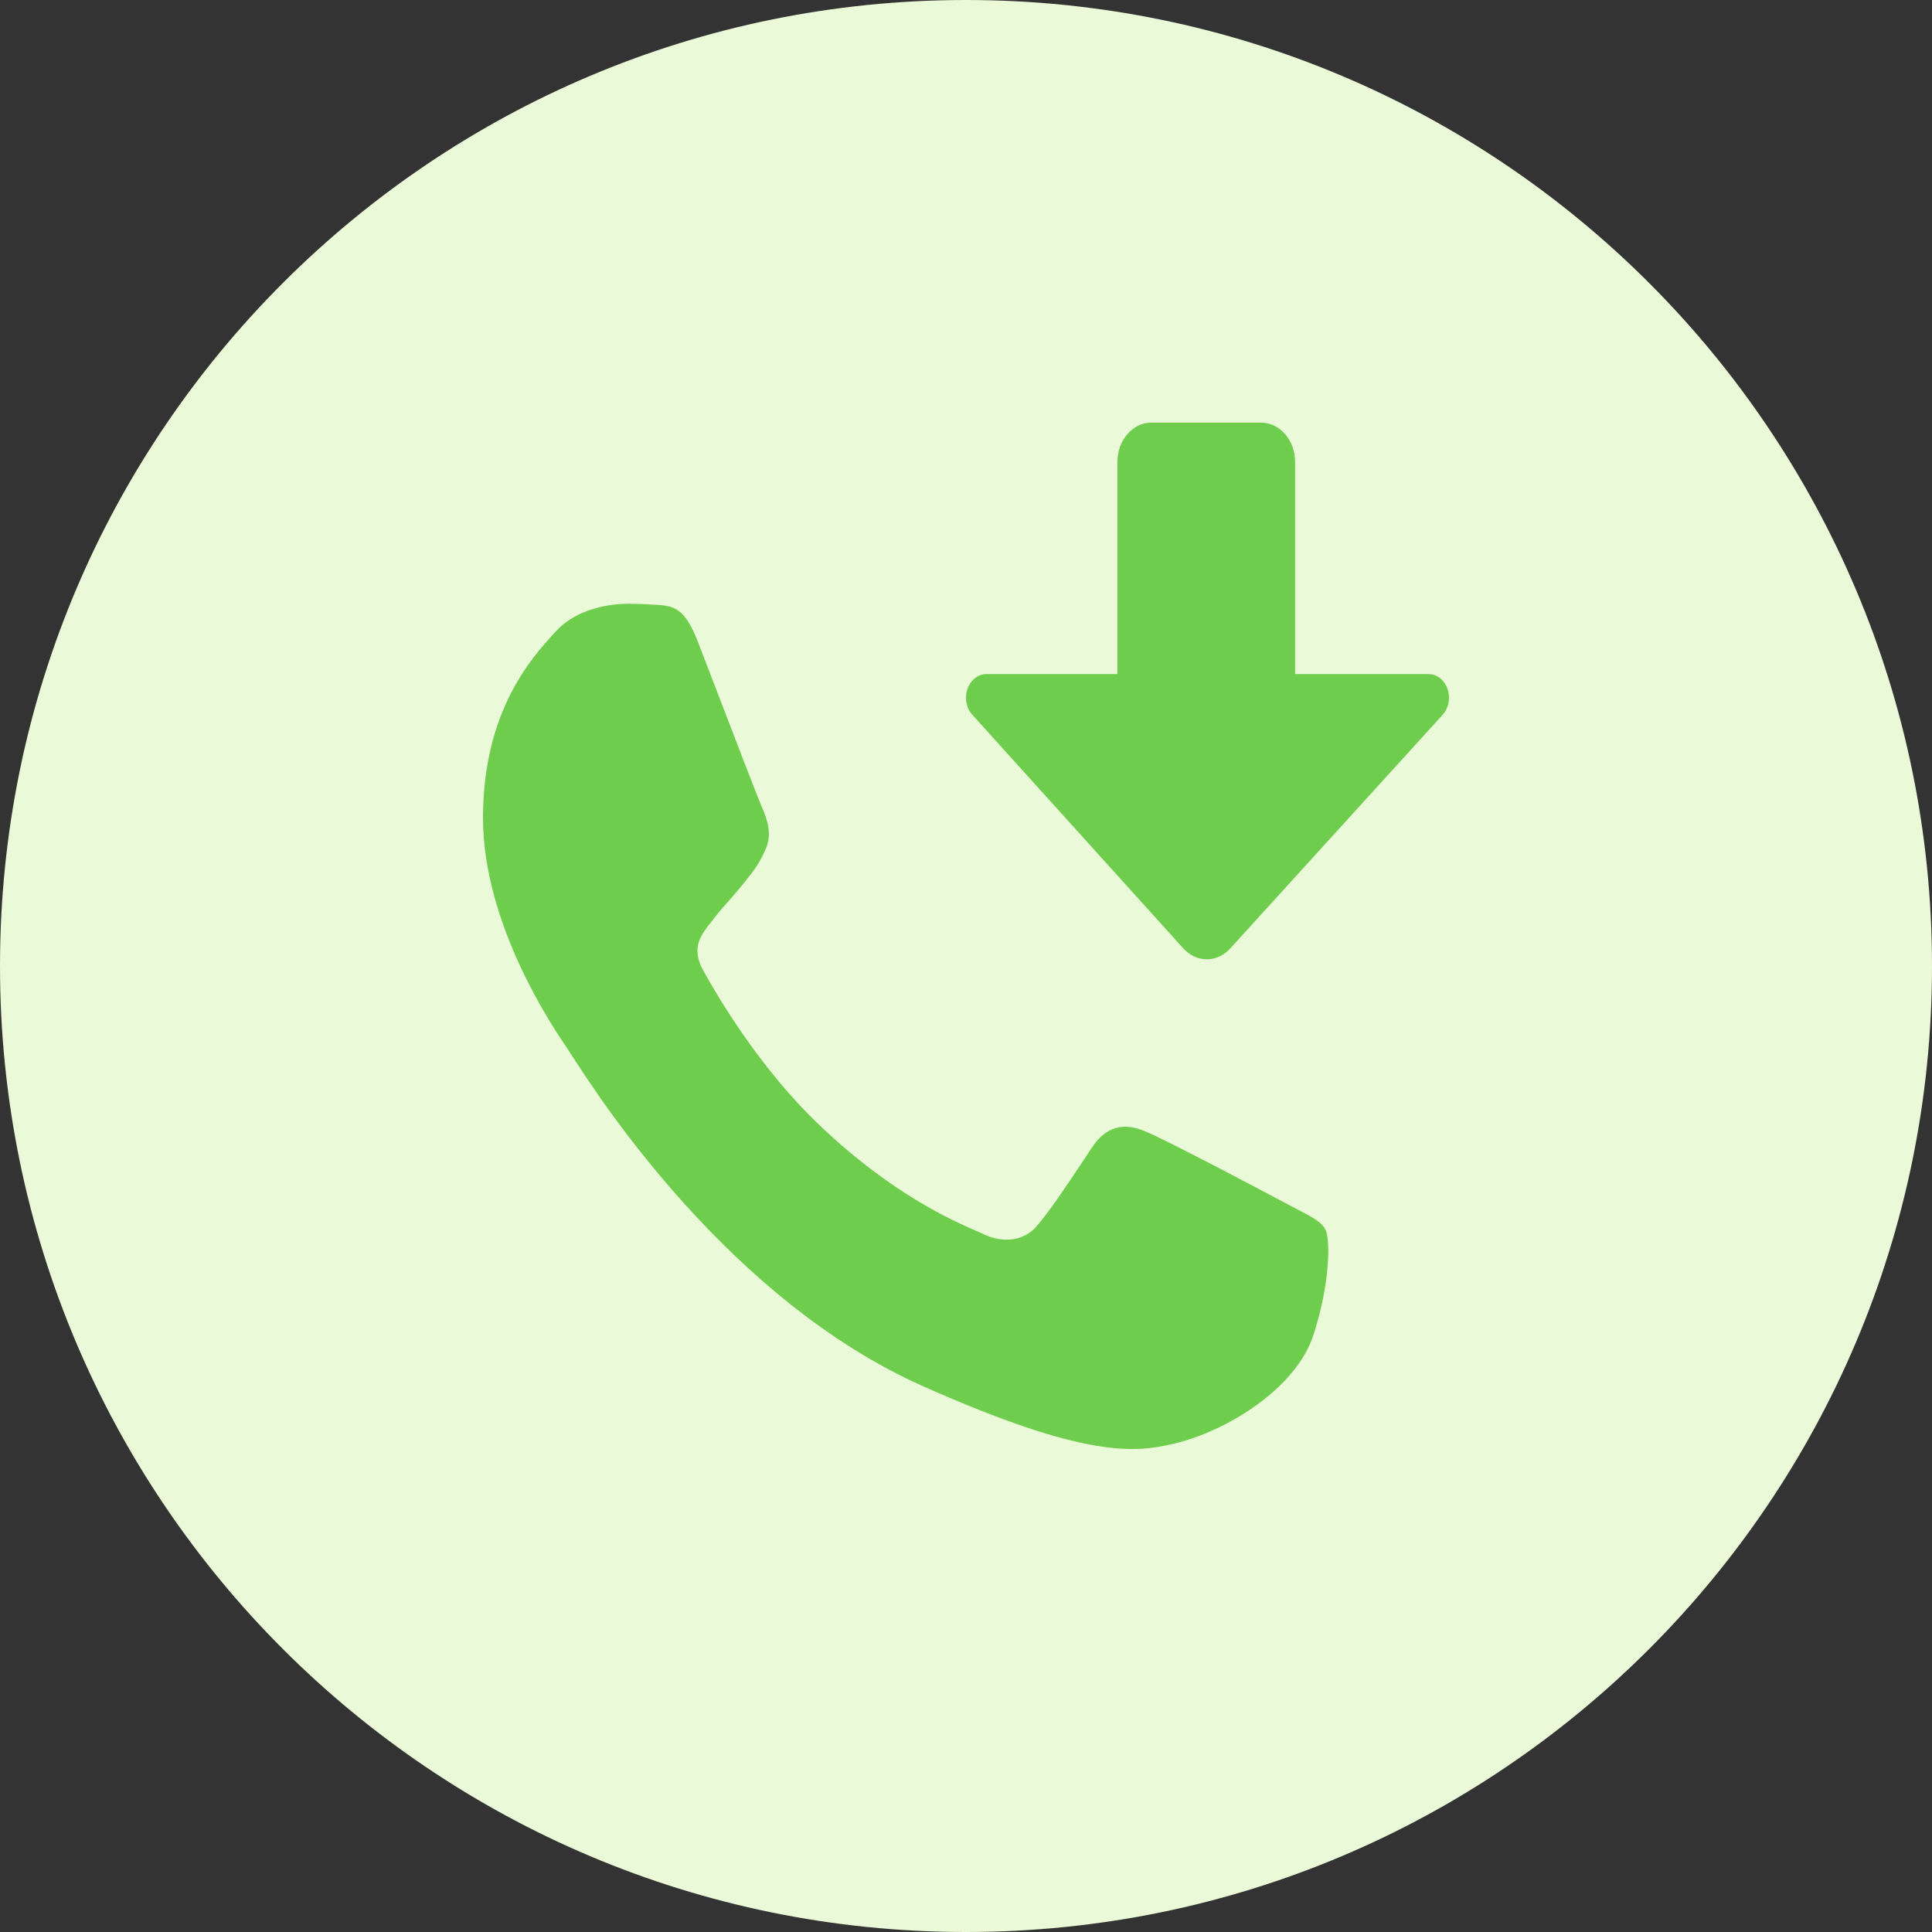 <svg width="32" height="32" viewBox="0 0 32 32" fill="none" xmlns="http://www.w3.org/2000/svg">
<rect x="0" y="0" width="32" height="32" fill="#333333" stroke="none"/>
<path d="M16 32C24.837 32 32 24.837 32 16C32 7.163 24.837 0 16 0C7.163 0 0 7.163 0 16C0 24.837 7.163 32 16 32Z" fill="#EAF9D7"/>
<path fill-rule="evenodd" clip-rule="evenodd" d="M16.104 11.838L19.599 15.708C19.816 15.949 20.158 15.949 20.376 15.71L23.895 11.839C23.962 11.765 24 11.663 24 11.556C24 11.34 23.849 11.165 23.662 11.165H21.451L21.451 7.651C21.451 7.292 21.198 7 20.887 7H19.071C18.76 7 18.508 7.292 18.508 7.651L18.508 11.165H16.338C16.246 11.165 16.158 11.209 16.094 11.286C15.965 11.442 15.969 11.689 16.104 11.838ZM10.814 10.015C11.161 10.03 11.335 10.053 11.564 10.642V10.643C11.645 10.852 11.758 11.148 11.882 11.469C12.194 12.282 12.568 13.256 12.627 13.389C12.711 13.575 12.794 13.83 12.676 14.076C12.571 14.315 12.479 14.429 12.324 14.622C12.314 14.634 12.304 14.646 12.294 14.659C12.22 14.75 12.148 14.833 12.076 14.915C11.977 15.026 11.88 15.137 11.78 15.271C11.777 15.274 11.774 15.277 11.772 15.281C11.614 15.479 11.443 15.695 11.641 16.062C11.842 16.427 12.537 17.644 13.558 18.622C14.767 19.777 15.766 20.212 16.22 20.41C16.261 20.428 16.299 20.445 16.331 20.459C16.615 20.586 16.956 20.556 17.164 20.317C17.387 20.059 17.654 19.657 17.933 19.238C17.984 19.16 18.037 19.081 18.089 19.003C18.325 18.645 18.623 18.6 18.936 18.726C19.256 18.846 20.944 19.742 21.292 19.928C21.364 19.967 21.43 20.001 21.491 20.033C21.727 20.155 21.885 20.237 21.952 20.361C22.035 20.518 22.035 21.257 21.75 22.124C21.465 22.989 20.333 23.706 19.43 23.915C18.811 24.057 18.005 24.169 15.288 22.96C12.074 21.53 9.918 18.175 9.476 17.488C9.441 17.432 9.416 17.394 9.403 17.376C9.398 17.368 9.391 17.358 9.384 17.347C9.158 17.015 8 15.309 8 13.546C8 11.78 8.81 10.892 9.174 10.493C9.186 10.48 9.197 10.467 9.208 10.456C9.494 10.142 9.966 10 10.418 10C10.55 10.001 10.682 10.006 10.814 10.015Z" fill="#6ECD4C"/>
</svg>
